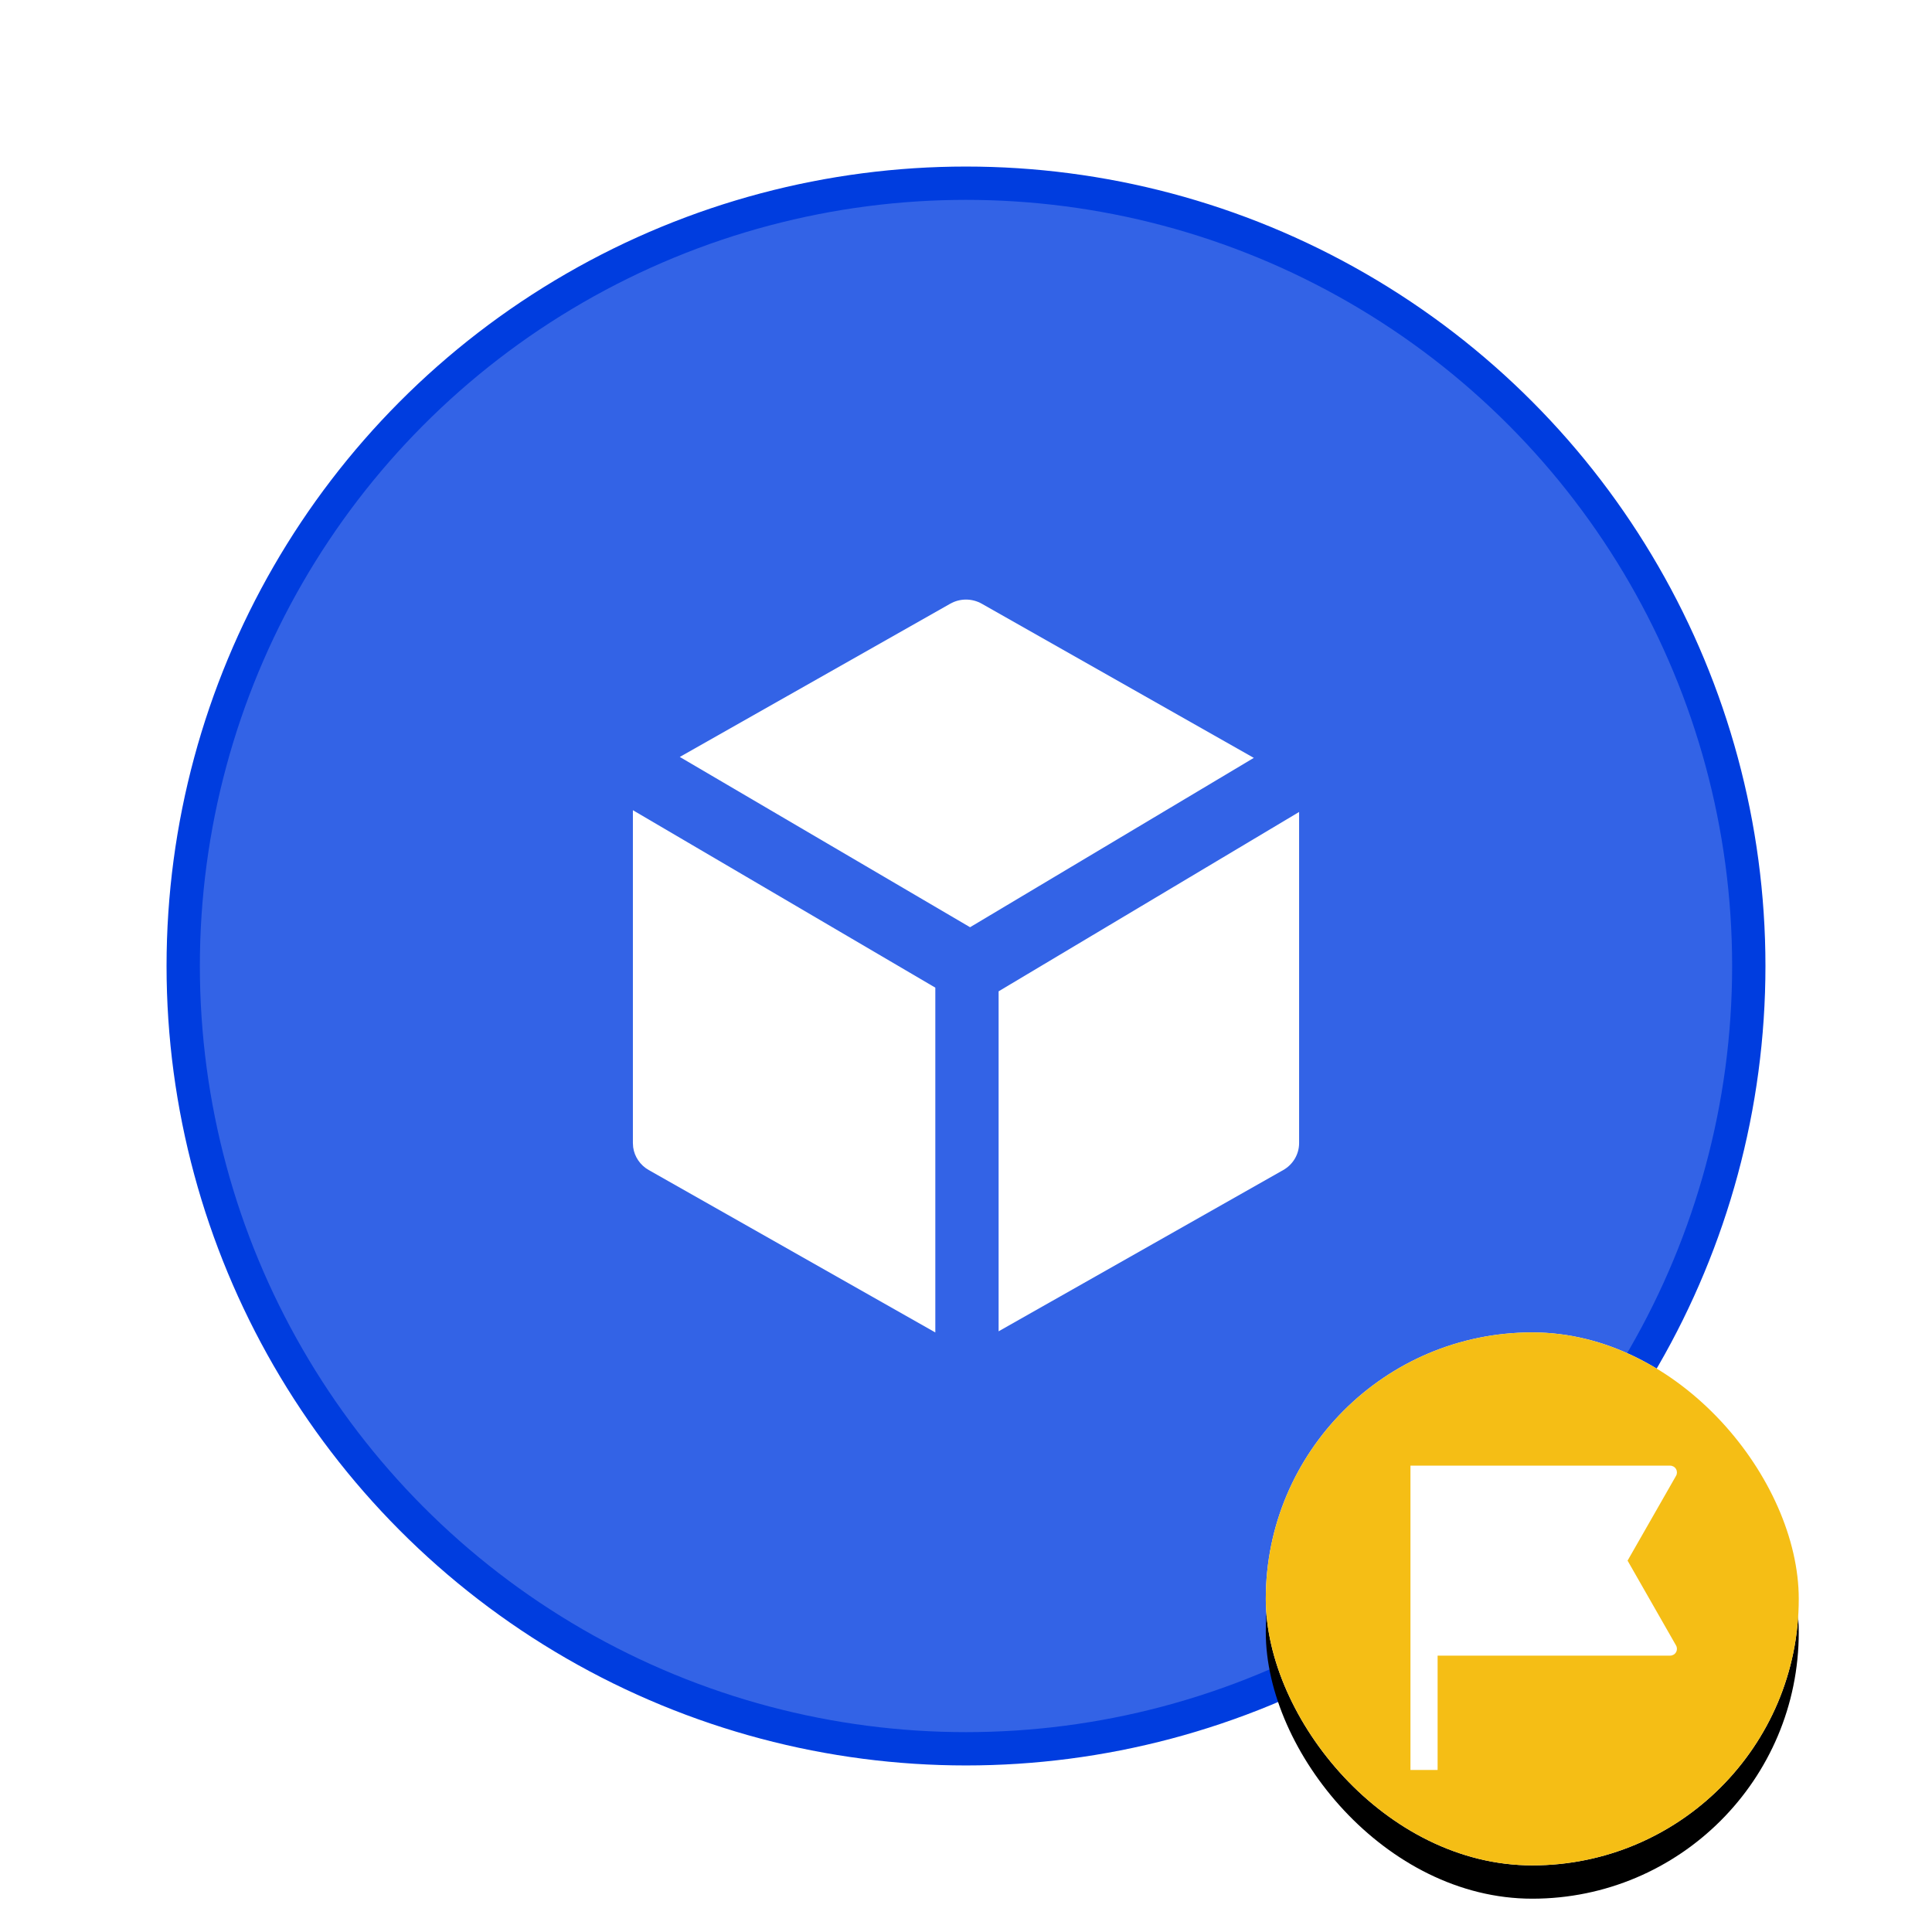 <?xml version="1.0" encoding="UTF-8"?>
<svg width="58px" height="58px" viewBox="0 0 58 58" version="1.1" xmlns="http://www.w3.org/2000/svg" xmlns:xlink="http://www.w3.org/1999/xlink">
    <title>icon/图谱/拓扑/型号/sign</title>
    <defs>
        <rect id="path-1" x="0" y="0" width="16" height="16" rx="8"></rect>
        <filter x="-21.9%" y="-15.6%" width="143.8%" height="143.8%" filterUnits="objectBoundingBox" id="filter-2">
            <feOffset dx="0" dy="1" in="SourceAlpha" result="shadowOffsetOuter1"></feOffset>
            <feGaussianBlur stdDeviation="1" in="shadowOffsetOuter1" result="shadowBlurOuter1"></feGaussianBlur>
            <feColorMatrix values="0 0 0 0 0.503   0 0 0 0 0.378   0 0 0 0 0  0 0 0 0.24 0" type="matrix" in="shadowBlurOuter1"></feColorMatrix>
        </filter>
    </defs>
    <g id="icon/图谱/拓扑/型号/sign" stroke="none" stroke-width="1" fill="none" fill-rule="evenodd">
        <g id="编组" transform="translate(5, 5)" fill="#003DDF" fill-opacity="0.8" stroke="#003DDF">
            <circle id="椭圆形" cx="24" cy="24" r="23.5"></circle>
        </g>
        <g id="icon_锁定备份" transform="translate(38, 40)">
            <g id="矩形" fill-rule="nonzero">
                <use fill="black" fill-opacity="1" filter="url(#filter-2)" xlink:href="#path-1"></use>
                <use fill="#FFFFFF" xlink:href="#path-1"></use>
            </g>
            <rect id="矩形备份-2" fill="#F5BE15" x="0" y="0" width="16" height="16" rx="8"></rect>
            <path d="M4.343,4 L12.139,4 C12.211,4 12.279,4.038 12.315,4.101 C12.352,4.164 12.352,4.242 12.316,4.305 L10.861,6.851 L12.316,9.398 C12.352,9.461 12.352,9.539 12.315,9.602 C12.279,9.665 12.211,9.703 12.139,9.703 L5.158,9.703 L5.158,13.136 L4.343,13.136 L4.343,4 Z" id="路径" fill="#FFFFFF"></path>
        </g>
        <g id="编组" transform="translate(17, 17)">
            <rect id="矩形" x="0" y="0" width="24" height="24"></rect>
            <path d="M2,7.323 L11.079,12.65 L11.079,23.001 L2.475,18.125 C2.218,17.979 2.047,17.725 2.008,17.441 L2,17.317 L2,7.323 Z M22,7.376 L22,17.317 C22,17.65 21.819,17.958 21.525,18.125 L21.525,18.125 L12.979,22.967 L12.979,12.76 L22,7.376 Z M11.525,1.125 C11.819,0.958 12.181,0.958 12.475,1.125 L12.475,1.125 L20.64,5.752 L12.122,10.836 L3.408,5.724 Z" id="多边形" fill="#FFFFFF"></path>
        </g>
    </g>
</svg>